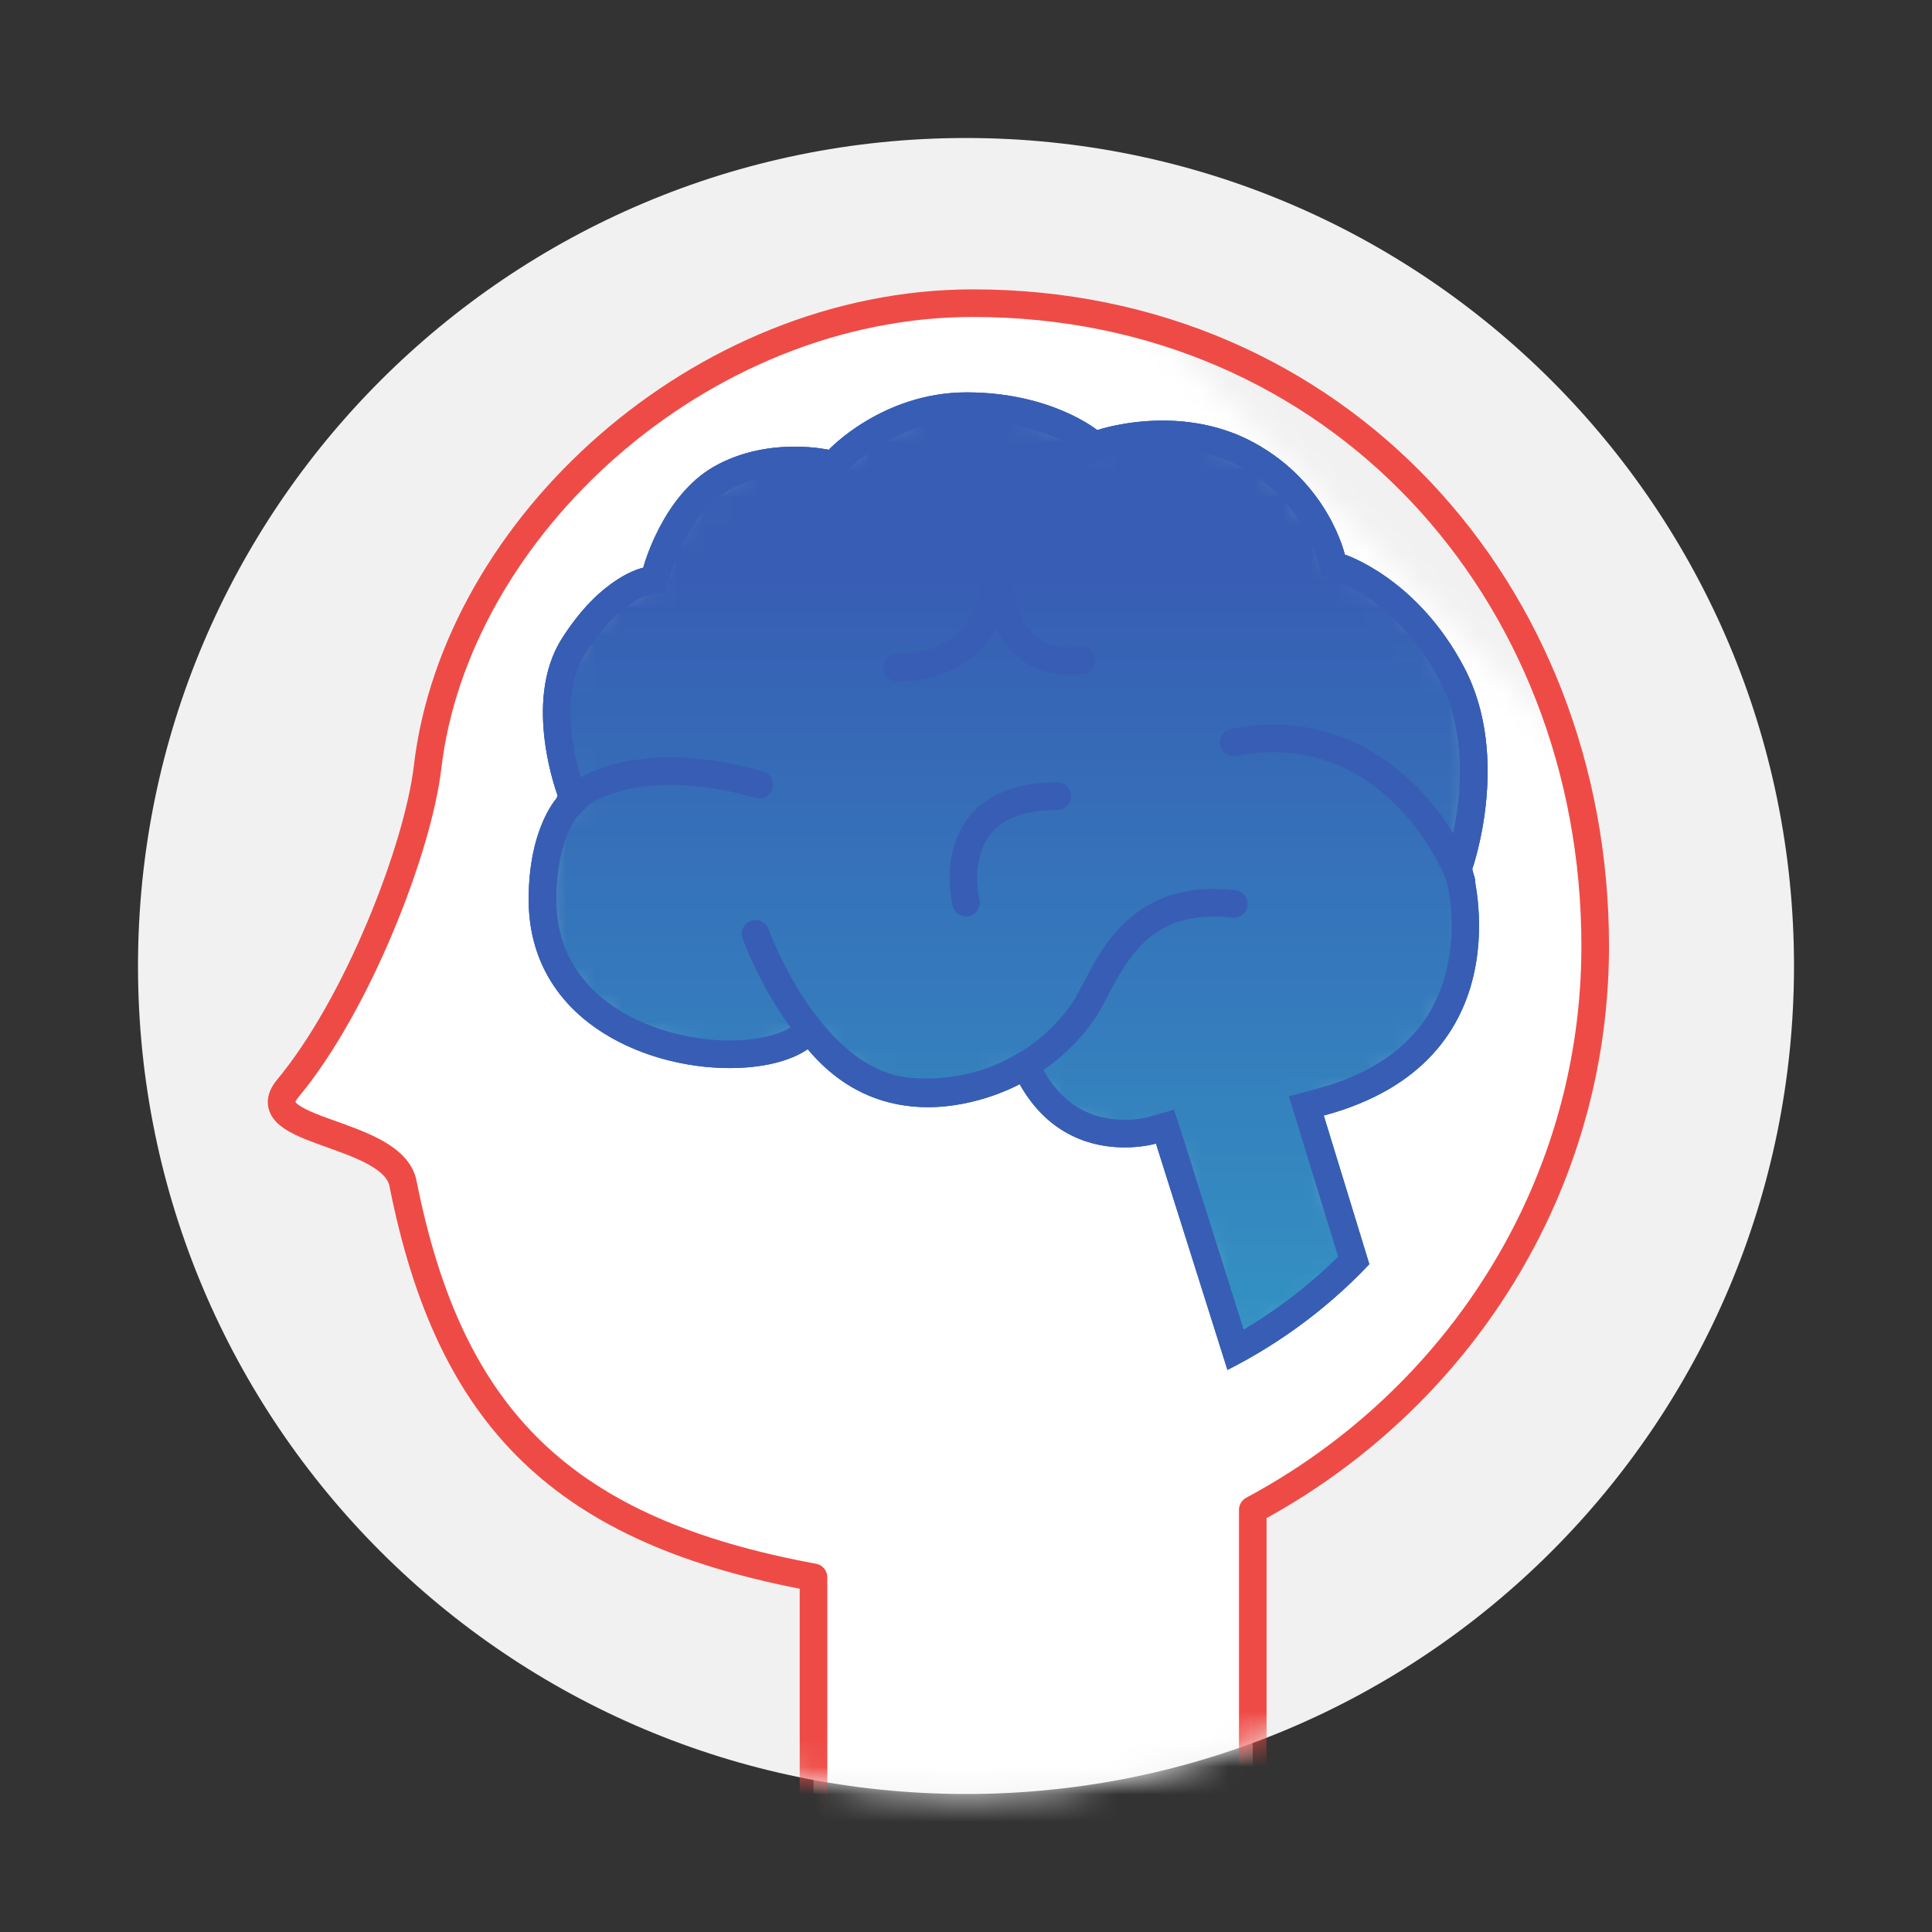 <?xml version="1.0" encoding="UTF-8"?>
<svg width="70px" height="70px" viewBox="0 0 70 70" version="1.1" xmlns="http://www.w3.org/2000/svg" xmlns:xlink="http://www.w3.org/1999/xlink">
    <rect x="0" y="0" width="70" height="70" fill="#333333" stroke="none"/>
    <!-- Generator: Sketch 52.2 (67145) - http://www.bohemiancoding.com/sketch -->
    <title>icon_innovation</title>
    <desc>Created with Sketch.</desc>
    <defs>
        <path d="M30,0.483 C13.432,0.483 0,13.915 0,30.483 C0,47.052 13.432,60.484 30,60.484 C46.569,60.484 60,47.052 60,30.483" id="path-1"></path>
        <path d="M30,0.483 C13.432,0.483 0,13.915 0,30.483 C0,47.052 13.432,60.484 30,60.484 C46.569,60.484 60,47.052 60,30.483 C60,13.915 46.569,0.483 30,0.483 Z" id="path-3"></path>
        <path d="M11.025,2.781 C11.025,2.781 8.829,2.277 6.873,3.388 C4.985,4.46 4.306,7.054 4.306,7.054 C4.306,7.054 2.813,7.324 1.357,9.624 C-0.1,11.922 1.22,15.347 1.22,15.347 C1.22,15.347 0.155,16.411 0.155,19.072 C0.155,24.983 7.875,26.15 10.266,24.497 C13.458,28.317 17.943,25.761 17.943,25.761 C19.691,28.878 22.884,27.916 22.884,27.916 L25.474,36.118 C26.948,35.374 28.851,34.159 30.613,32.287 L28.962,26.901 C36.338,24.925 34.343,17.971 34.343,17.971 C34.343,17.971 35.768,13.95 34.057,10.681 C32.347,7.413 29.725,6.577 29.725,6.577 C29.725,6.577 29.155,4.006 26.438,2.524 C23.72,1.042 20.755,2.067 20.755,2.067 C20.755,2.067 19.083,0.699 16.024,0.699 C12.966,0.699 11.025,2.781 11.025,2.781" id="path-5"></path>
        <path d="M11.025,2.781 C11.025,2.781 8.829,2.277 6.873,3.388 C4.985,4.46 4.306,7.054 4.306,7.054 C4.306,7.054 2.813,7.324 1.357,9.624 C-0.1,11.922 1.22,15.347 1.22,15.347 C1.22,15.347 0.155,16.411 0.155,19.072 C0.155,24.983 7.875,26.15 10.266,24.497 C13.458,28.317 17.943,25.761 17.943,25.761 C19.691,28.878 22.884,27.916 22.884,27.916 L25.474,36.118 C26.948,35.374 28.851,34.159 30.613,32.287 L28.962,26.901 C36.338,24.925 34.343,17.971 34.343,17.971 C34.343,17.971 35.768,13.95 34.057,10.681 C32.347,7.413 29.725,6.577 29.725,6.577 C29.725,6.577 29.155,4.006 26.438,2.524 C23.72,1.042 20.755,2.067 20.755,2.067 C20.755,2.067 19.083,0.699 16.024,0.699 C12.966,0.699 11.025,2.781 11.025,2.781" id="path-7"></path>
        <linearGradient x1="50%" y1="18.836%" x2="50%" y2="100%" id="linearGradient-9">
            <stop stop-color="#375EB4" offset="0%"></stop>
            <stop stop-color="#3394C3" offset="100%"></stop>
        </linearGradient>
    </defs>
    <g id="icon_innovation" stroke="none" stroke-width="1" fill="none" fill-rule="evenodd">
        <path d="M65,35 C65,51.568 51.568,65 35,65 C18.432,65 5,51.568 5,35 C5,18.432 18.432,5 35,5 C51.568,5 65,18.432 65,35" id="Fill-1" fill="#F1F1F1"></path>
        <g id="Group-9" transform="translate(5, 4.517)">
            <g id="Group-5">
                <mask id="mask-2" fill="white">
                    <use xlink:href="#path-1"></use>
                </mask>
                <g id="Clip-4"></g>
                <path d="M52.797,29.759 C52.797,16.895 43.436,6.467 30.251,6.467 C20.362,6.467 11.504,14.617 10.492,23.28 C10.151,26.201 7.97,31.857 5.426,34.92 C4.083,36.536 9.222,36.444 9.602,38.362 C11.299,46.936 15.441,50.967 24.475,52.632 L24.475,63.5 L40.39,63.5 L40.39,50.189 C44.817,47.82 48.39,44.121 50.545,39.645 C51.99,36.644 52.797,33.294 52.797,29.759" id="Fill-3" fill="#FFFFFF" mask="url(#mask-2)"></path>
            </g>
            <g id="Group-8">
                <mask id="mask-4" fill="white">
                    <use xlink:href="#path-3"></use>
                </mask>
                <g id="Clip-7"></g>
                <path d="M52.797,29.759 C52.797,16.895 43.436,6.467 30.251,6.467 C20.362,6.467 11.504,14.617 10.492,23.28 C10.151,26.201 7.97,31.857 5.426,34.92 C4.083,36.536 9.222,36.444 9.602,38.362 C11.299,46.936 15.441,50.967 24.475,52.632 L24.475,63.5 L40.39,63.5 L40.39,50.189 C44.817,47.82 48.39,44.121 50.545,39.645 C51.99,36.644 52.797,33.294 52.797,29.759 Z" id="Stroke-6" stroke="#EF4B46" stroke-linecap="round" stroke-linejoin="round" mask="url(#mask-4)"></path>
            </g>
        </g>
        <g id="Group-12" transform="translate(19, 13.517)">
            <mask id="mask-6" fill="white">
                <use xlink:href="#path-5"></use>
            </mask>
            <g id="Clip-11"></g>
            <path d="M11.025,2.781 C11.025,2.781 8.829,2.277 6.873,3.388 C4.985,4.46 4.306,7.054 4.306,7.054 C4.306,7.054 2.813,7.324 1.357,9.624 C-0.1,11.922 1.22,15.347 1.22,15.347 C1.22,15.347 0.155,16.411 0.155,19.072 C0.155,24.983 7.875,26.15 10.266,24.497 C13.458,28.317 17.943,25.761 17.943,25.761 C19.691,28.878 22.884,27.916 22.884,27.916 L25.474,36.118 C26.948,35.374 28.851,34.159 30.613,32.287 L28.962,26.901 C36.338,24.925 34.343,17.971 34.343,17.971 C34.343,17.971 35.768,13.95 34.057,10.681 C32.347,7.413 29.725,6.577 29.725,6.577 C29.725,6.577 29.155,4.006 26.438,2.524 C23.72,1.042 20.755,2.067 20.755,2.067 C20.755,2.067 19.083,0.699 16.024,0.699 C12.966,0.699 11.025,2.781 11.025,2.781" id="Fill-10" mask="url(#mask-6)"></path>
        </g>
        <path d="M35.024,14.216 C31.965,14.216 30.025,16.297 30.025,16.297 C30.025,16.297 29.529,16.183 28.797,16.183 C27.991,16.183 26.898,16.321 25.873,16.904 C23.984,17.977 23.305,20.57 23.305,20.57 C23.305,20.57 21.812,20.841 20.356,23.14 C18.899,25.439 20.219,28.863 20.219,28.863 C20.219,28.863 19.155,29.927 19.155,32.588 C19.155,36.913 23.286,38.698 26.44,38.698 C27.597,38.698 28.624,38.457 29.265,38.013 C30.63,39.647 32.232,40.114 33.619,40.114 C35.473,40.114 36.943,39.277 36.943,39.277 C38.024,41.205 39.657,41.572 40.747,41.572 C41.419,41.572 41.883,41.432 41.883,41.432 L44.473,49.634 C45.948,48.889 47.85,47.675 49.613,45.803 L47.962,40.418 C55.337,38.441 53.342,31.488 53.342,31.488 C53.342,31.488 54.768,27.466 53.057,24.198 C51.347,20.929 48.724,20.093 48.724,20.093 C48.724,20.093 48.155,17.523 45.437,16.04 C44.297,15.419 43.115,15.238 42.125,15.238 C40.754,15.238 39.755,15.584 39.755,15.584 C39.755,15.584 38.083,14.216 35.024,14.216 M35.024,15.216 C37.647,15.216 39.069,16.317 39.122,16.358 L39.554,16.708 L40.079,16.53 C40.087,16.528 40.957,16.238 42.125,16.238 C43.177,16.238 44.131,16.467 44.959,16.918 C47.216,18.15 47.729,20.228 47.749,20.31 L47.878,20.864 L48.415,21.044 C48.506,21.075 50.691,21.833 52.171,24.662 C53.652,27.492 52.412,31.12 52.4,31.154 L52.293,31.456 L52.381,31.764 C52.388,31.79 53.106,34.365 51.849,36.587 C51.074,37.958 49.678,38.923 47.703,39.452 L46.701,39.72 L47.005,40.711 L48.483,45.53 C47.302,46.702 46.085,47.563 45.06,48.172 L42.837,41.132 L42.537,40.207 L41.602,40.473 C41.598,40.474 41.247,40.572 40.747,40.572 C39.465,40.572 38.479,39.972 37.815,38.788 L37.322,37.919 L36.451,38.407 C36.438,38.414 35.169,39.114 33.619,39.114 C32.206,39.114 30.999,38.528 30.032,37.372 L29.447,36.672 L28.697,37.191 C28.238,37.508 27.394,37.698 26.44,37.698 C23.914,37.698 20.155,36.337 20.155,32.588 C20.155,30.446 20.911,29.589 20.926,29.57 L21.383,29.111 L21.153,28.506 C21.142,28.476 20.036,25.514 21.201,23.675 C22.363,21.839 23.462,21.561 23.483,21.554 L24.111,21.441 L24.273,20.824 C24.278,20.801 24.885,18.614 26.367,17.774 C27.226,17.286 28.163,17.183 28.797,17.183 C29.392,17.183 29.802,17.272 29.802,17.272 L30.361,17.395 L30.753,16.982 C30.77,16.965 32.461,15.216 35.024,15.216" id="Fill-13" fill="#375EB4"></path>
        <g id="Group-17" transform="translate(19, 13.517)">
            <mask id="mask-8" fill="white">
                <use xlink:href="#path-7"></use>
            </mask>
            <g id="Clip-16"></g>
            <path d="M11.025,2.781 C11.025,2.781 8.829,2.277 6.873,3.388 C4.985,4.46 4.306,7.054 4.306,7.054 C4.306,7.054 2.813,7.324 1.357,9.624 C-0.1,11.922 1.22,15.347 1.22,15.347 C1.22,15.347 0.155,16.411 0.155,19.072 C0.155,24.983 7.875,26.15 10.266,24.497 C13.458,28.317 17.943,25.761 17.943,25.761 C19.691,28.878 22.884,27.916 22.884,27.916 L25.474,36.118 C26.948,35.374 28.851,34.159 30.613,32.287 L28.962,26.901 C36.338,24.925 34.343,17.971 34.343,17.971 C34.343,17.971 35.768,13.95 34.057,10.681 C32.347,7.413 29.725,6.577 29.725,6.577 C29.725,6.577 29.155,4.006 26.438,2.524 C23.72,1.042 20.755,2.067 20.755,2.067 C20.755,2.067 19.083,0.699 16.024,0.699 C12.966,0.699 11.025,2.781 11.025,2.781" id="Fill-15" fill="url(#linearGradient-9)" mask="url(#mask-8)"></path>
        </g>
        <g id="Group-32" style="mix-blend-mode: multiply;" transform="translate(19, 13.517)">
            <path d="M16.024,0.7 C12.965,0.7 11.025,2.781 11.025,2.781 C11.025,2.781 10.529,2.667 9.797,2.667 C8.991,2.667 7.898,2.805 6.873,3.388 C4.984,4.461 4.305,7.054 4.305,7.054 C4.305,7.054 2.812,7.325 1.356,9.624 C-0.101,11.923 1.219,15.347 1.219,15.347 C1.219,15.347 0.155,16.411 0.155,19.072 C0.155,23.397 4.286,25.182 7.44,25.182 C8.597,25.182 9.624,24.941 10.265,24.497 C11.63,26.131 13.232,26.598 14.619,26.598 C16.473,26.598 17.943,25.761 17.943,25.761 C19.024,27.689 20.657,28.056 21.747,28.056 C22.419,28.056 22.883,27.916 22.883,27.916 L25.473,36.118 C26.948,35.373 28.85,34.159 30.613,32.287 L28.962,26.902 C36.337,24.925 34.342,17.972 34.342,17.972 C34.342,17.972 35.768,13.95 34.057,10.682 C32.347,7.413 29.724,6.577 29.724,6.577 C29.724,6.577 29.155,4.007 26.437,2.524 C25.297,1.903 24.115,1.722 23.125,1.722 C21.754,1.722 20.755,2.068 20.755,2.068 C20.755,2.068 19.083,0.7 16.024,0.7 M16.024,1.7 C18.647,1.7 20.069,2.801 20.122,2.842 L20.554,3.192 L21.079,3.014 C21.087,3.012 21.957,2.722 23.125,2.722 C24.177,2.722 25.131,2.951 25.959,3.402 C28.216,4.634 28.729,6.712 28.749,6.794 L28.878,7.348 L29.415,7.528 C29.506,7.559 31.691,8.317 33.171,11.146 C34.652,13.976 33.412,17.604 33.4,17.638 L33.293,17.94 L33.381,18.248 C33.388,18.274 34.106,20.849 32.849,23.071 C32.074,24.442 30.678,25.407 28.703,25.936 L27.701,26.204 L28.005,27.195 L29.483,32.014 C28.302,33.186 27.085,34.047 26.06,34.656 L23.837,27.616 L23.537,26.691 L22.602,26.957 C22.598,26.958 22.247,27.056 21.747,27.056 C20.465,27.056 19.479,26.456 18.815,25.272 L18.322,24.403 L17.451,24.891 C17.438,24.898 16.169,25.598 14.619,25.598 C13.206,25.598 11.999,25.012 11.032,23.856 L10.447,23.156 L9.697,23.675 C9.238,23.992 8.394,24.182 7.44,24.182 C4.914,24.182 1.155,22.821 1.155,19.072 C1.155,16.93 1.911,16.073 1.926,16.054 L2.383,15.595 L2.153,14.99 C2.142,14.96 1.036,11.998 2.201,10.159 C3.363,8.323 4.462,8.045 4.483,8.038 L5.111,7.925 L5.273,7.308 C5.278,7.285 5.885,5.098 7.367,4.258 C8.226,3.77 9.163,3.667 9.797,3.667 C10.392,3.667 10.802,3.756 10.802,3.756 L11.361,3.879 L11.753,3.466 C11.77,3.449 13.461,1.7 16.024,1.7" id="Fill-18" fill="#375EB4"></path>
            <path d="M25.703,13.379 C30.353,12.477 33.09,16.097 33.953,18.409" id="Stroke-20" stroke="#375EB4" stroke-linecap="round"></path>
            <path d="M1.653,15.517 C1.653,15.517 3.609,13.521 8.509,14.912" id="Stroke-22" stroke="#375EB4" stroke-linecap="round"></path>
            <path d="M8.375,20.317 C8.375,20.317 10.328,25.774 13.989,26.036 C17.359,26.276 19.433,24.343 20.266,23.093 C21.099,21.843 21.847,18.794 25.703,19.234" id="Stroke-24" stroke="#375EB4" stroke-linecap="round"></path>
            <path d="M20.838,2.55 C20.838,2.55 16.648,4.268 17.188,7.817 C17.671,10.99 20.2,10.401 20.2,10.401" id="Stroke-26" stroke="#375EB4" stroke-linecap="round"></path>
            <path d="M13.506,10.672 C13.506,10.672 16.857,10.943 17.14,7.154" id="Stroke-28" stroke="#375EB4" stroke-linecap="round"></path>
            <path d="M16,19.19 C16,19.19 15.031,15.327 19.313,15.327" id="Stroke-30" stroke="#375EB4" stroke-linecap="round"></path>
        </g>
    </g>
</svg>
